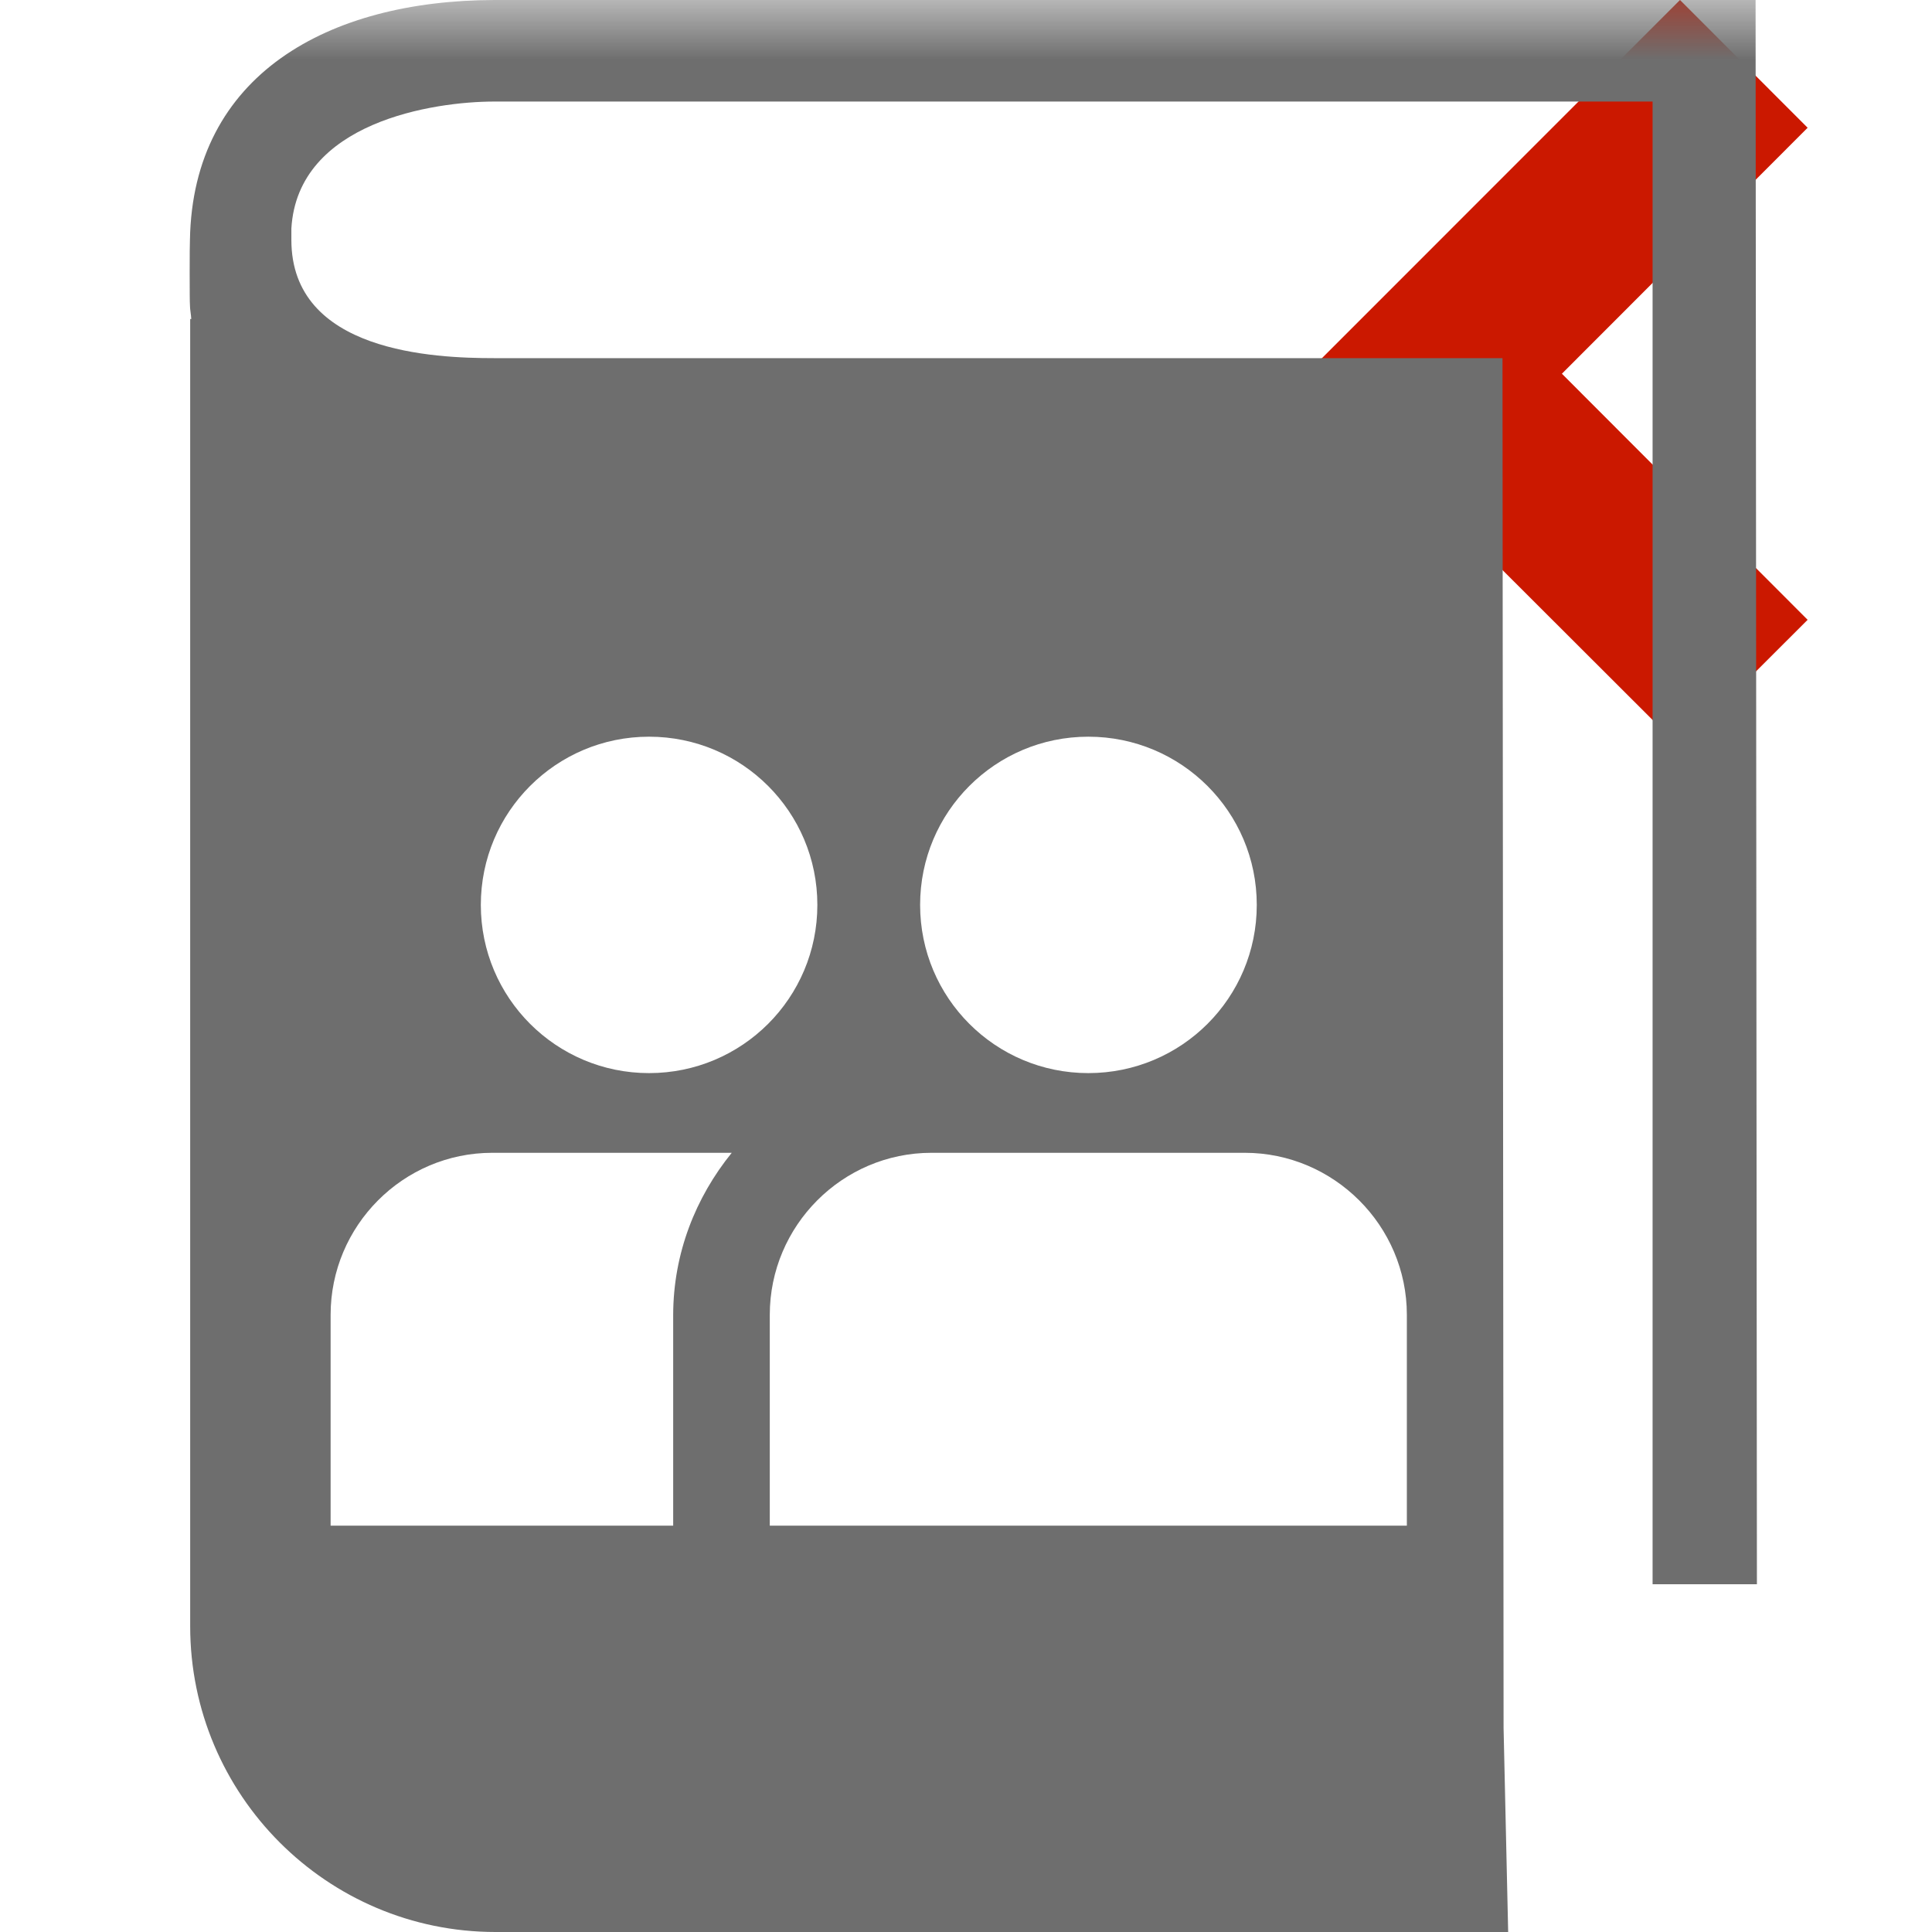 <?xml version="1.0"?><!DOCTYPE svg PUBLIC "-//W3C//DTD SVG 1.1//EN" "http://www.w3.org/Graphics/SVG/1.1/DTD/svg11.dtd"><svg xmlns="http://www.w3.org/2000/svg" viewBox="0 0 16 16" shape-rendering="geometricPrecision" fill="#6e6e6e"><defs><mask id="move_left-path"><rect fill="#fff" width="100%" height="100%"/><polygon points="16.383,1.058 13.913,-1.415 9.403,3.097 13.914,7.603 16.383,5.134 14.348,3.095 " fill="#000"/></mask></defs><polygon points="12.935,3.095 14.97,1.058 13.913,0 10.817,3.097 13.913,6.189 14.97,5.133 " fill="#cb1800"/><path mask="url(#move_left-path)" d="M14.55,13.121L14.539,0H4.094C2.718,0.003,1.596,0.619,1.573,1.987 c-0.003,0.025-0.003,0.529,0,0.535v0.003c0,0.04,0.009,0.076,0.011,0.117H1.575v10.826C1.575,14.865,2.708,16,4.104,16h8.386 l-0.038-1.689L12.443,2.966h-8.35c-0.496,0-1.68-0.048-1.68-0.979V1.893c0.051-0.885,1.184-1.052,1.68-1.052h9.593v12.279H14.55z M11.651,10.889v1.746H6.375v-1.746c0-0.738,0.601-1.342,1.339-1.342h2.594C11.046,9.547,11.651,10.15,11.651,10.889z M9.013,6.101 c0.771,0,1.395,0.623,1.395,1.393c0,0.77-0.623,1.393-1.395,1.393c-0.77,0-1.393-0.623-1.393-1.393 C7.62,6.724,8.243,6.101,9.013,6.101z M5.375,6.101c0.771,0,1.394,0.623,1.394,1.393c0,0.77-0.623,1.393-1.394,1.393 c-0.769,0-1.393-0.623-1.393-1.393C3.982,6.724,4.606,6.101,5.375,6.101z M2.738,10.889c0-0.738,0.6-1.342,1.339-1.342H6.06 c-0.299,0.369-0.484,0.832-0.485,1.342v1.746H2.738V10.889z"/></svg>
